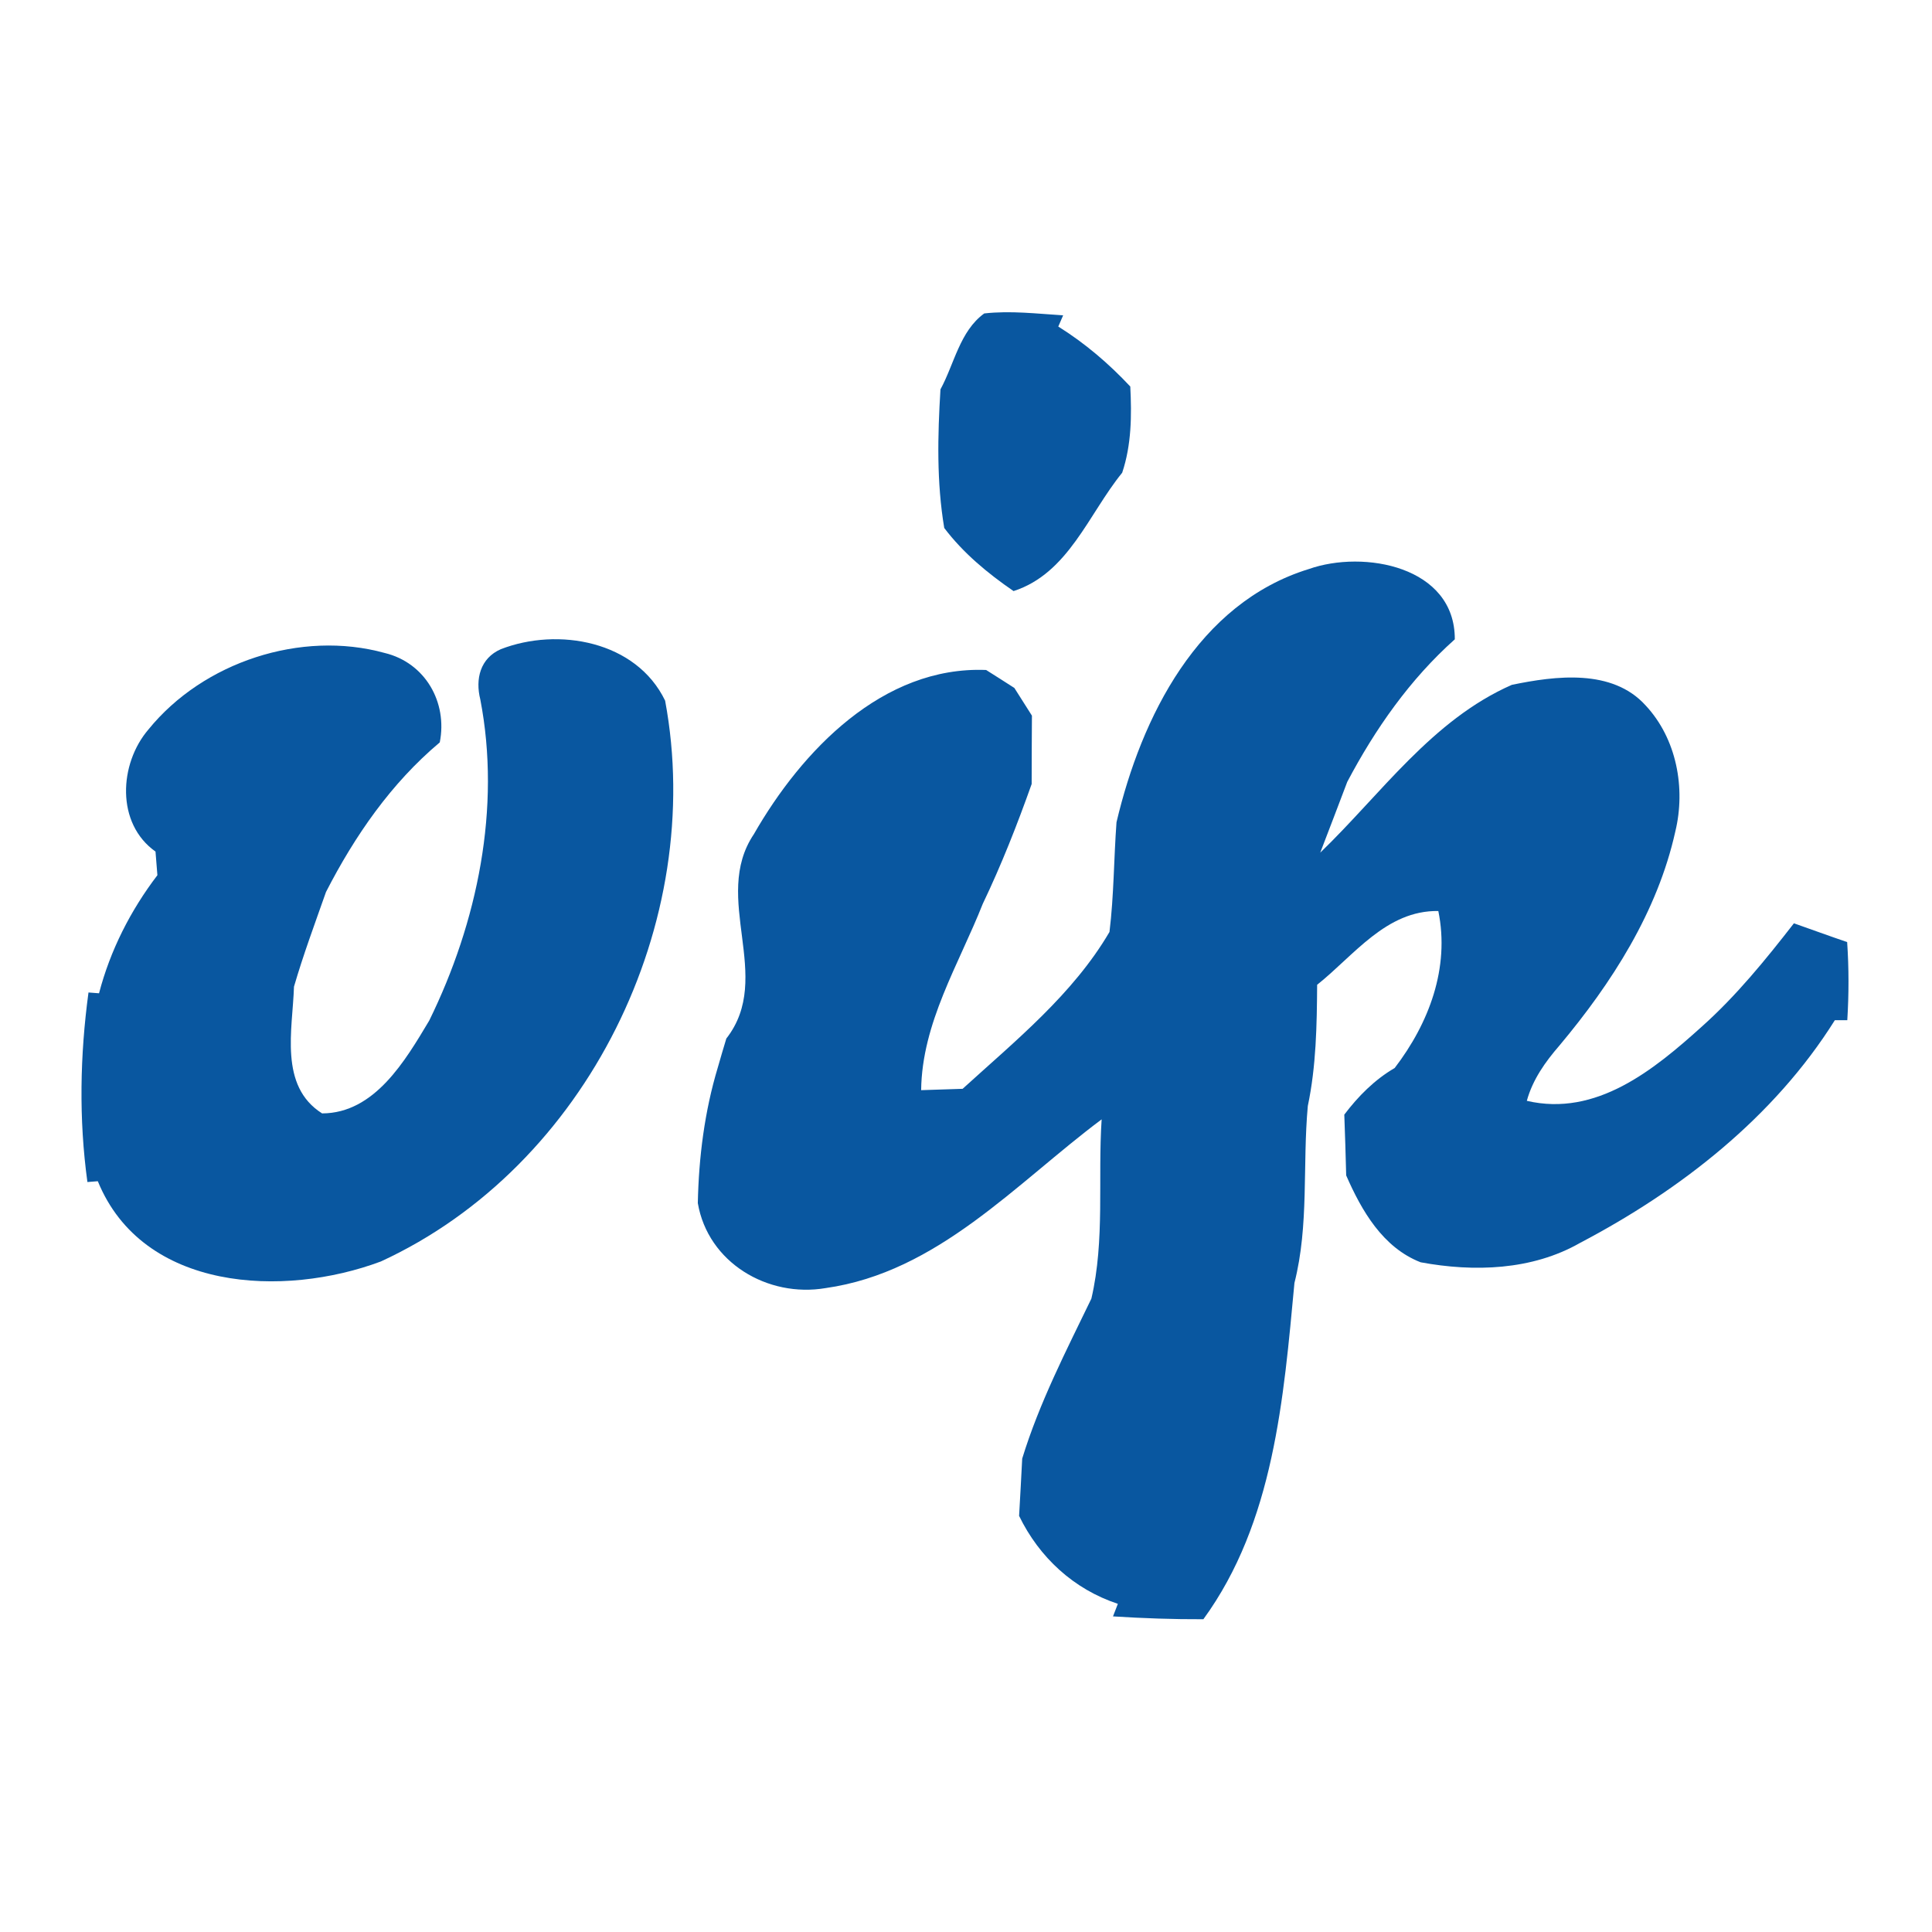 <?xml version="1.0" encoding="UTF-8" ?>
<!DOCTYPE svg PUBLIC "-//W3C//DTD SVG 1.1//EN" "http://www.w3.org/Graphics/SVG/1.1/DTD/svg11.dtd">
<svg width="143pt" height="143pt" viewBox="0 0 143 143" version="1.1" xmlns="http://www.w3.org/2000/svg">
<path fill="#0957a0" opacity="1.00" d=" M 72.85 23.20 C 74.80 22.98 76.75 23.22 78.69 23.34 L 78.33 24.17 C 80.30 25.40 82.07 26.91 83.66 28.61 C 83.77 30.75 83.75 32.93 83.06 34.99 C 80.57 38.05 79.08 42.44 75.02 43.75 C 73.10 42.43 71.30 40.94 69.89 39.08 C 69.32 35.68 69.40 32.24 69.61 28.82 C 70.63 26.95 71.04 24.51 72.85 23.20 Z" />
<path fill="#0957a0" opacity="1.00" d=" M 96.87 42.12 C 100.95 40.68 107.70 41.92 107.68 47.32 C 104.36 50.28 101.79 53.95 99.72 57.87 C 99.06 59.62 98.39 61.36 97.72 63.11 C 102.23 58.76 105.99 53.29 111.90 50.69 C 115.14 50.02 119.33 49.48 121.80 52.21 C 124.10 54.67 124.78 58.34 124.00 61.55 C 122.68 67.49 119.30 72.76 115.43 77.38 C 114.38 78.59 113.44 79.91 113.01 81.48 C 118.16 82.68 122.42 79.18 125.97 75.98 C 128.52 73.70 130.68 71.04 132.78 68.34 C 134.09 68.80 135.40 69.28 136.72 69.73 C 136.85 71.65 136.85 73.58 136.73 75.51 L 135.81 75.51 C 131.31 82.69 124.39 88.09 116.96 91.99 C 113.40 94.03 109.09 94.16 105.15 93.43 C 102.35 92.34 100.78 89.61 99.64 87.00 C 99.60 85.50 99.56 84.00 99.50 82.50 C 100.53 81.14 101.75 79.91 103.23 79.05 C 105.77 75.73 107.32 71.64 106.46 67.43 C 102.60 67.37 100.22 70.72 97.49 72.89 C 97.47 75.89 97.42 78.91 96.80 81.86 C 96.40 86.22 96.90 90.67 95.81 94.96 C 95.01 103.49 94.29 112.69 89.07 119.85 C 86.84 119.86 84.61 119.78 82.38 119.64 L 82.74 118.71 C 79.47 117.63 76.92 115.27 75.43 112.20 C 75.51 110.78 75.59 109.37 75.66 107.96 C 76.93 103.82 78.91 99.99 80.78 96.12 C 81.79 91.79 81.25 87.26 81.54 82.85 C 75.19 87.60 69.40 94.17 61.11 95.34 C 56.82 96.07 52.40 93.45 51.65 89.05 C 51.72 85.65 52.15 82.26 53.13 79.01 C 53.28 78.47 53.60 77.40 53.76 76.87 C 57.33 72.30 52.62 66.47 55.80 61.74 C 59.33 55.58 65.33 49.28 72.99 49.59 C 73.51 49.92 74.56 50.58 75.08 50.92 C 75.41 51.43 76.06 52.46 76.38 52.97 C 76.37 54.66 76.36 56.34 76.36 58.03 C 75.29 61.04 74.12 64.02 72.74 66.90 C 70.96 71.40 68.24 75.71 68.18 80.69 C 69.20 80.66 70.23 80.62 71.25 80.59 C 75.16 77.03 79.42 73.59 82.12 68.98 C 82.45 66.28 82.44 63.56 82.64 60.86 C 84.48 53.07 88.66 44.65 96.87 42.12 Z" />
<path fill="#0957a0" opacity="1.00" d=" M 37.07 48.05 C 41.30 46.41 47.09 47.43 49.23 51.86 C 52.29 68.26 43.46 86.34 28.19 93.37 C 21.00 96.06 10.57 95.59 7.24 87.43 L 6.47 87.49 C 5.83 82.83 5.92 78.11 6.55 73.46 C 6.74 73.47 7.13 73.50 7.33 73.52 C 8.16 70.34 9.66 67.39 11.65 64.78 C 11.61 64.34 11.55 63.47 11.51 63.03 C 8.57 60.95 8.81 56.53 10.99 53.99 C 15.04 49.00 22.29 46.62 28.47 48.33 C 31.47 49.05 33.14 51.98 32.55 54.95 C 28.95 57.97 26.26 61.87 24.13 66.02 C 23.31 68.35 22.45 70.66 21.76 73.03 C 21.66 76.19 20.63 80.38 23.84 82.41 C 27.73 82.40 30.00 78.50 31.77 75.54 C 35.34 68.27 37.10 59.79 35.55 51.77 C 35.17 50.26 35.54 48.72 37.07 48.05 Z" />
</svg>
